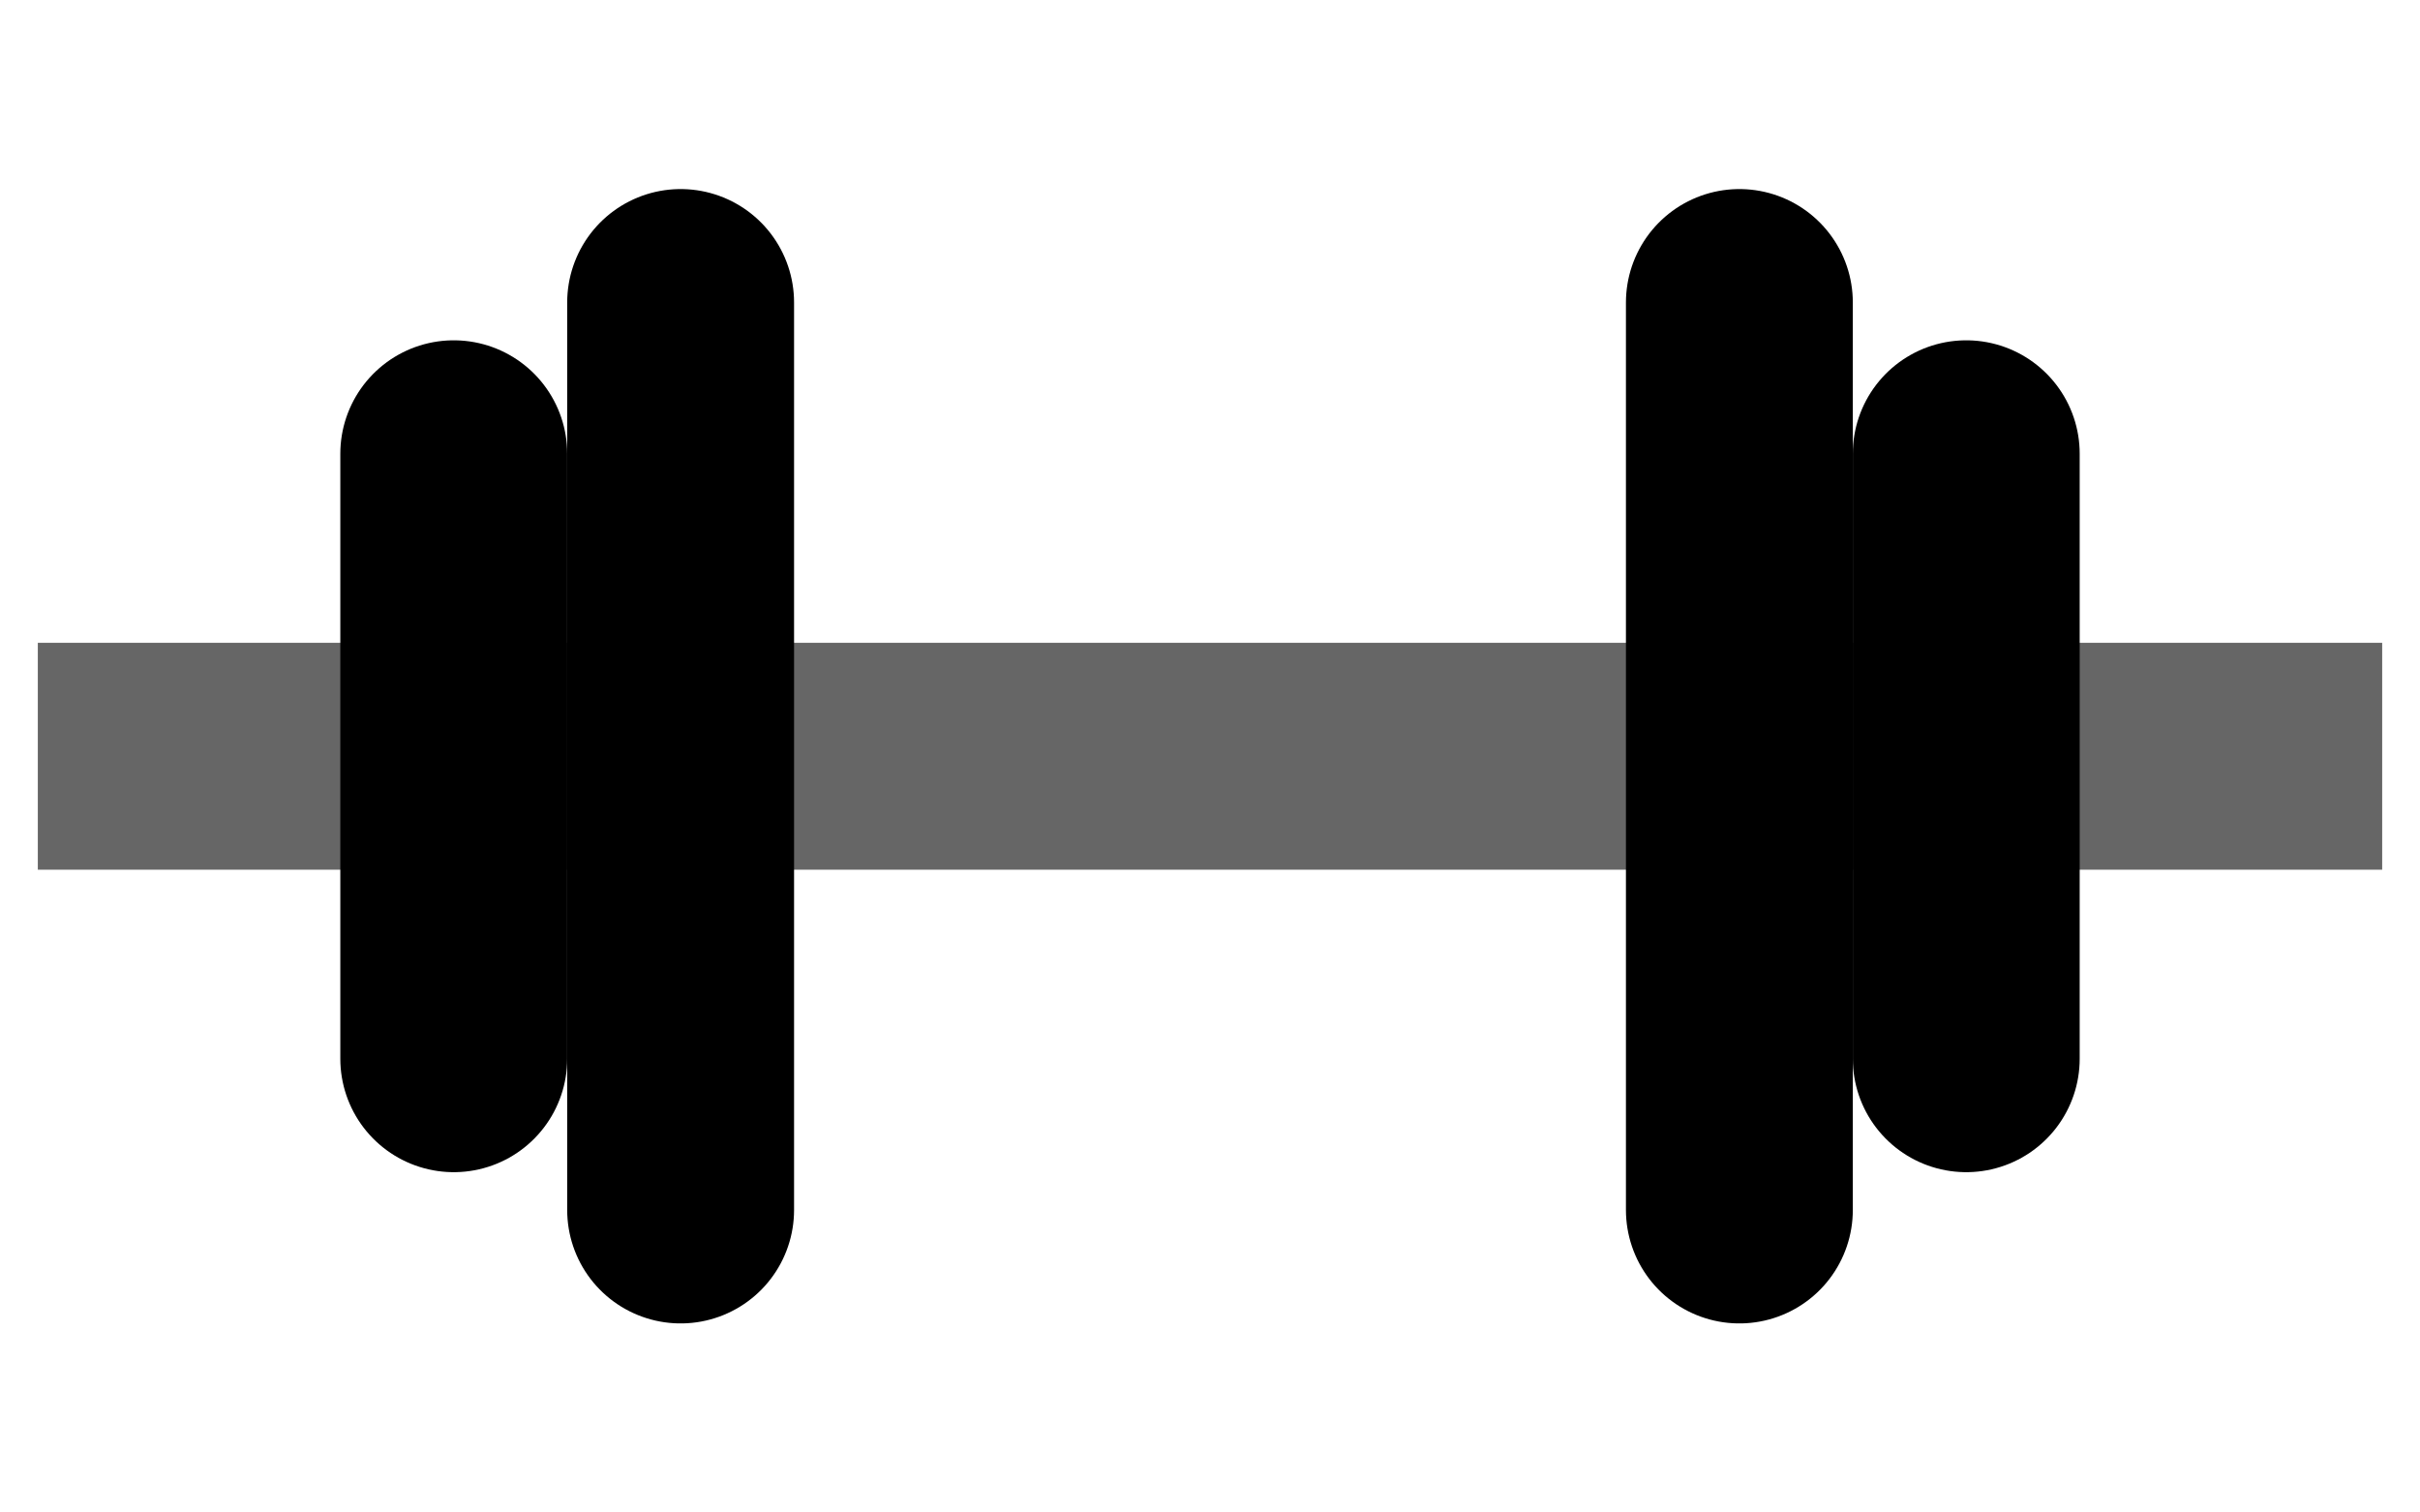 <?xml version="1.0" encoding="UTF-8" standalone="no"?>
<!DOCTYPE svg PUBLIC "-//W3C//DTD SVG 1.1//EN" "http://www.w3.org/Graphics/SVG/1.1/DTD/svg11.dtd">
<svg xmlns="http://www.w3.org/2000/svg" xmlns:xl="http://www.w3.org/1999/xlink" xmlns:dc="http://purl.org/dc/elements/1.1/" version="1.1" viewBox="252 282 32 20" width="32" height="20">
  <defs/>
  <g id="Arbeitsfl_che_1" stroke-dasharray="none" fill-opacity="1" stroke="none" stroke-opacity="1" fill="none">
    <title>Canvas 1</title>
    <g id="Arbeitsfl_che_1: Layer 1">
      <title>Layer 1</title>
      <g id="Group_41">
        <g id="Line_20">
          <line x1="254" y1="292" x2="282" y2="292" stroke="#666" stroke-linecap="square" stroke-linejoin="round" stroke-width="3"/>
        </g>
        <g id="Line_21">
          <line x1="258" y1="296" x2="258" y2="288" stroke="black" stroke-linecap="round" stroke-linejoin="round" stroke-width="3"/>
        </g>
        <g id="Line_22">
          <line x1="278" y1="296" x2="278" y2="288" stroke="black" stroke-linecap="round" stroke-linejoin="round" stroke-width="3"/>
        </g>
        <g id="Line_23">
          <line x1="261" y1="298" x2="261" y2="286" stroke="black" stroke-linecap="round" stroke-linejoin="round" stroke-width="3"/>
        </g>
        <g id="Line_24">
          <line x1="275" y1="298" x2="275" y2="286" stroke="black" stroke-linecap="round" stroke-linejoin="round" stroke-width="3"/>
        </g>
        <g id="Line_32"/>
        <g id="Line_33"/>
        <g id="Graphic_38"/>
      </g>
    </g>
  </g>
</svg>
